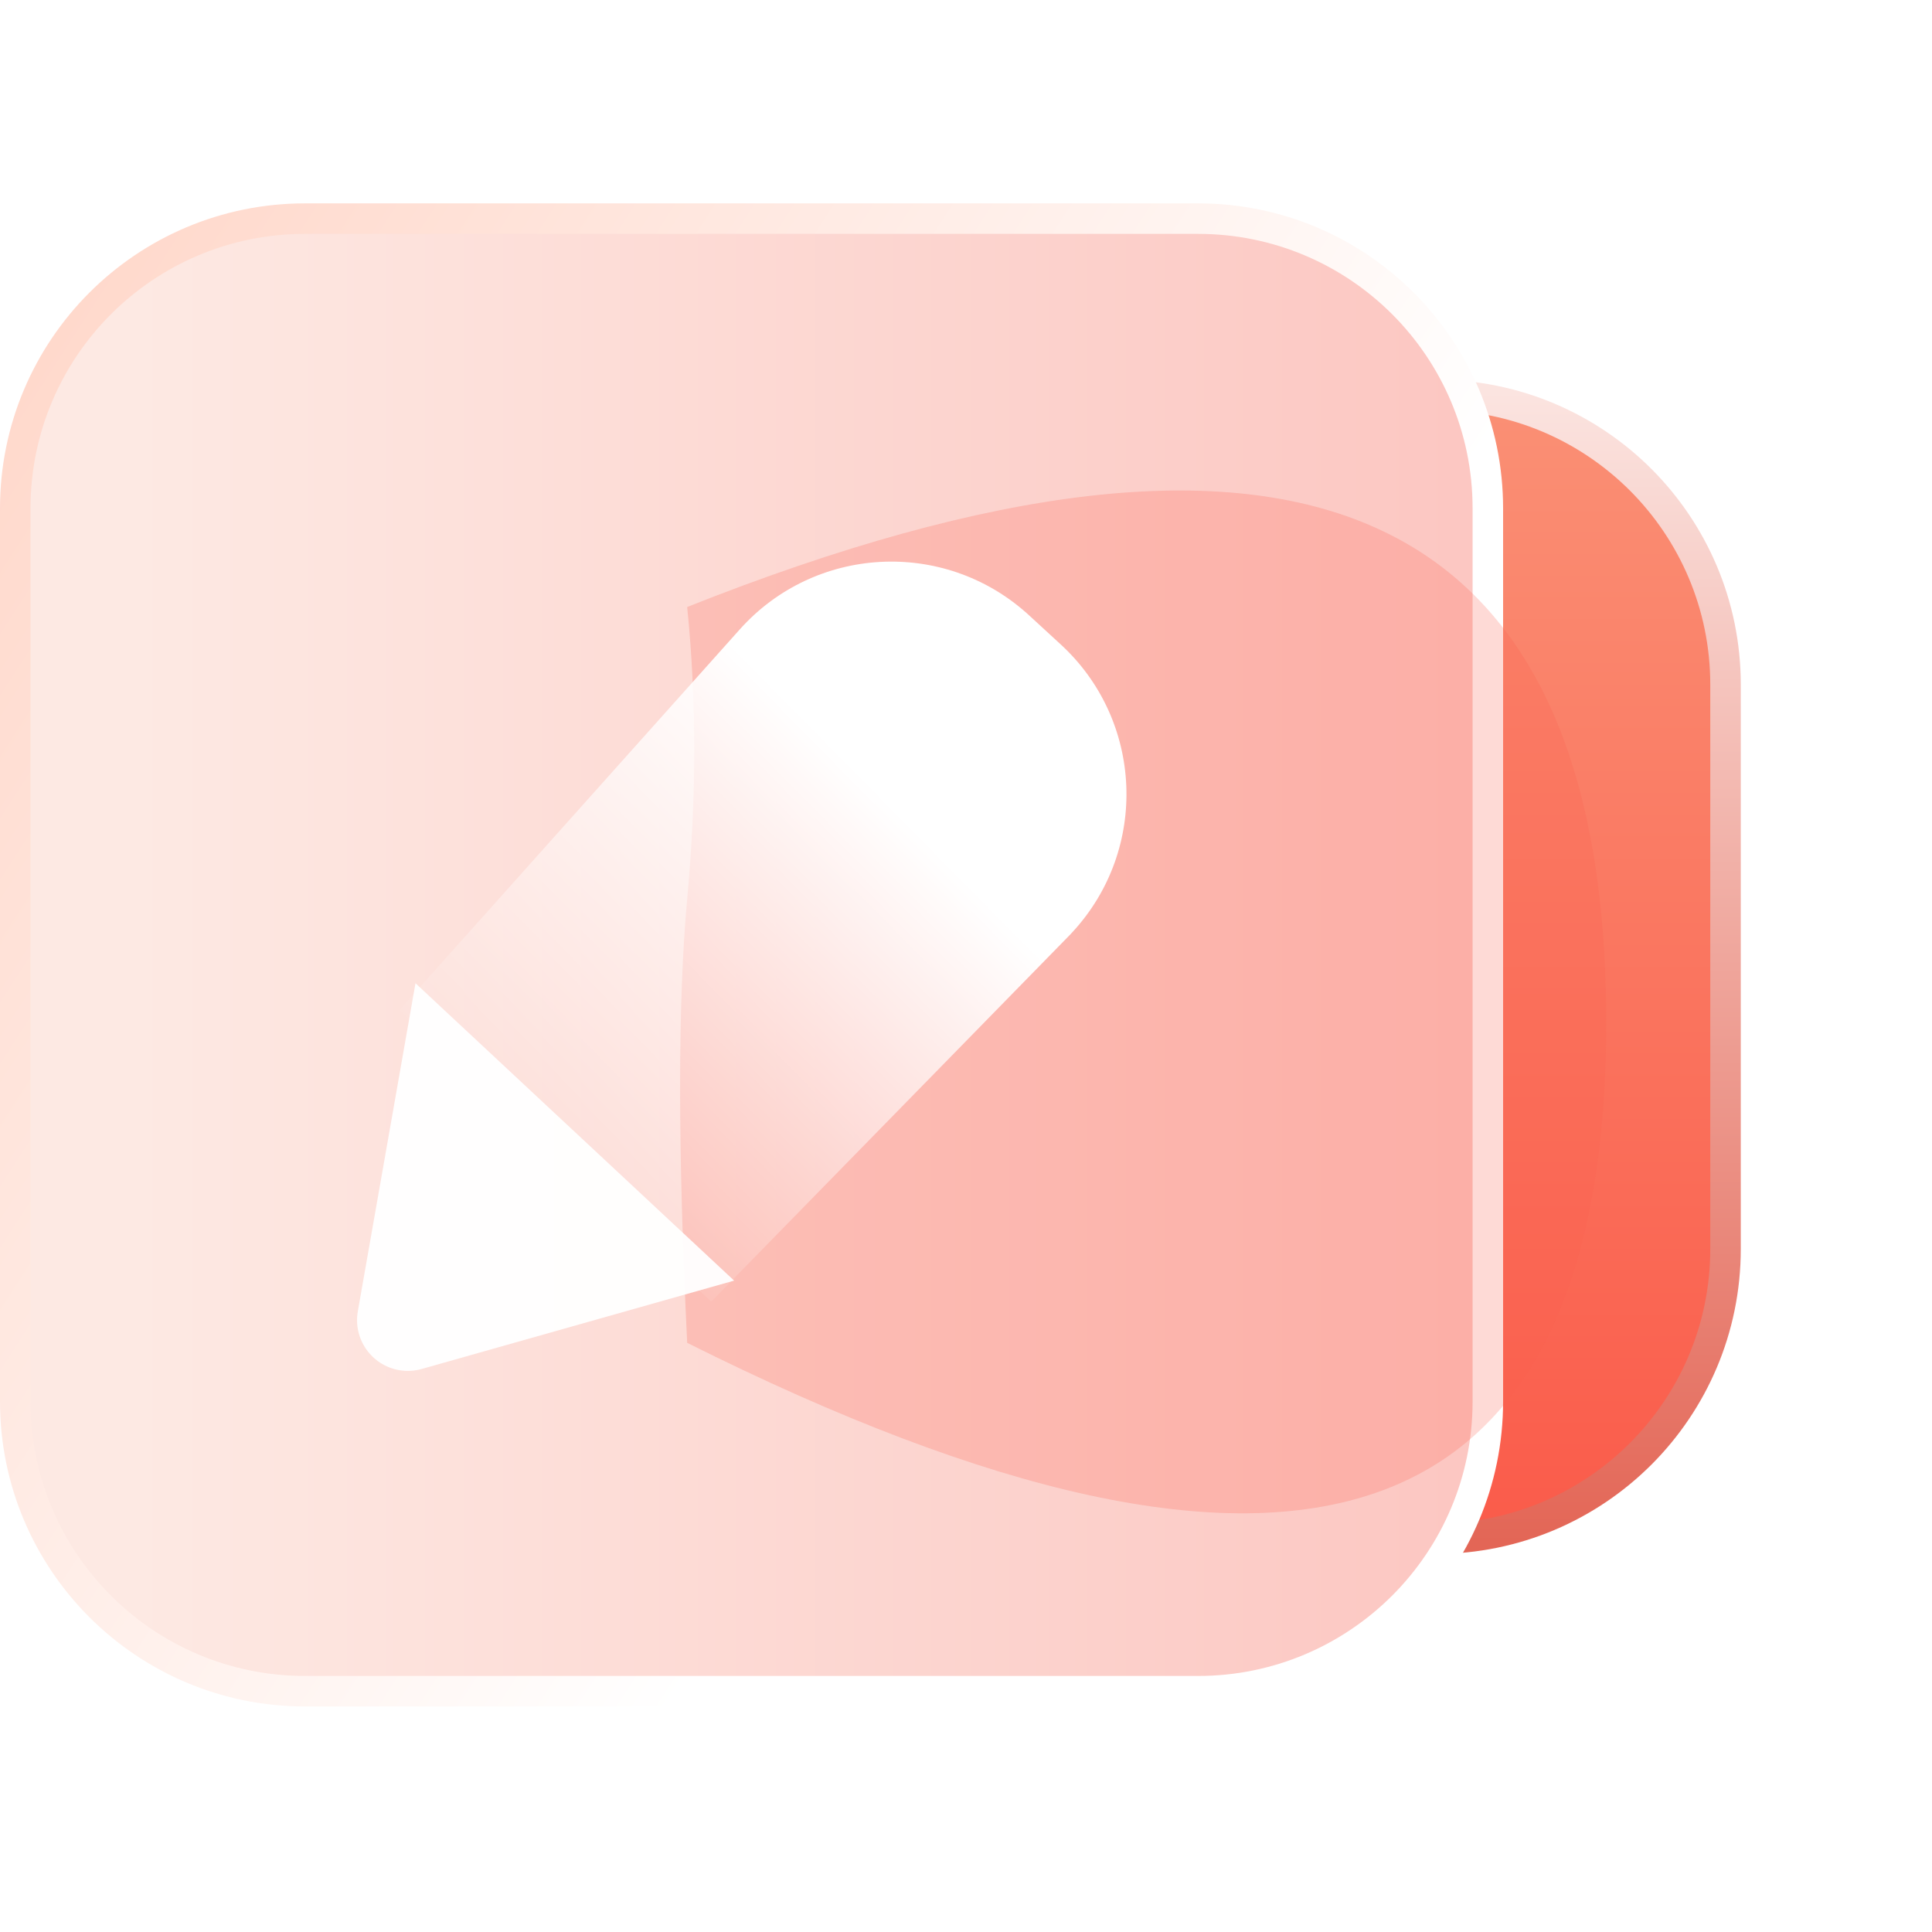 <?xml version="1.0" encoding="UTF-8"?>
<svg width="38px" height="38px" viewBox="0 0 38 38" version="1.1" xmlns="http://www.w3.org/2000/svg" xmlns:xlink="http://www.w3.org/1999/xlink">
    <title>自评</title>
    <defs>
        <linearGradient x1="50%" y1="0%" x2="50%" y2="100%" id="linearGradient-1">
            <stop stop-color="#FA9075" offset="0%"></stop>
            <stop stop-color="#FA5B4A" offset="100%"></stop>
        </linearGradient>
        <linearGradient x1="50%" y1="0%" x2="50%" y2="100%" id="linearGradient-2">
            <stop stop-color="#FBE4E0" offset="0%"></stop>
            <stop stop-color="#E36656" offset="100%"></stop>
        </linearGradient>
        <linearGradient x1="8.479%" y1="57.431%" x2="100%" y2="57.431%" id="linearGradient-3">
            <stop stop-color="#FDE9E3" offset="0%"></stop>
            <stop stop-color="#FCC6C1" offset="100%"></stop>
        </linearGradient>
        <linearGradient x1="3.145%" y1="8.485%" x2="74.546%" y2="54.651%" id="linearGradient-4">
            <stop stop-color="#FFD9CC" offset="0%"></stop>
            <stop stop-color="#FFFFFF" offset="100%"></stop>
        </linearGradient>
        <filter x="-41.0%" y="-42.9%" width="181.9%" height="185.7%" filterUnits="objectBoundingBox" id="filter-5">
            <feGaussianBlur stdDeviation="3" in="SourceGraphic"></feGaussianBlur>
        </filter>
        <linearGradient x1="64.773%" y1="34.096%" x2="17.26%" y2="82.361%" id="linearGradient-6">
            <stop stop-color="#FFFFFF" offset="0%"></stop>
            <stop stop-color="#FFFFFF" stop-opacity="0" offset="100%"></stop>
        </linearGradient>
    </defs>
    <g id="自评" stroke="none" stroke-width="1" fill="none" fill-rule="evenodd">
        <g id="编组-23">
            <rect id="矩形" x="0" y="0" width="38" height="38"></rect>
            <g id="编组-7" transform="translate(-0, 4)">
                <path d="M28.239,3.767 C29.813,3.767 31.238,4.405 32.27,5.436 C33.301,6.468 33.939,7.893 33.939,9.467 L33.939,9.467 L33.939,20.564 C33.939,22.138 33.301,23.563 32.27,24.595 C31.238,25.626 29.813,26.264 28.239,26.264 L28.239,26.264 L19.515,26.264 C17.941,26.264 16.516,25.626 15.485,24.595 C14.453,23.563 13.815,22.138 13.815,20.564 L13.815,20.564 L13.815,9.467 C13.815,7.893 14.453,6.468 15.485,5.436 C16.516,4.405 17.941,3.767 19.515,3.767 L19.515,3.767 Z" id="矩形备份-4" stroke="url(#linearGradient-2)" stroke-width="0.6" fill="url(#linearGradient-1)"></path>
                <path d="M23.564,0.3 C25.138,0.3 26.563,0.938 27.595,1.969 C28.626,3.001 29.264,4.426 29.264,6 L29.264,6 L29.264,23.564 C29.264,25.138 28.626,26.563 27.595,27.595 C26.563,28.626 25.138,29.264 23.564,29.264 L23.564,29.264 L6,29.264 C4.426,29.264 3.001,28.626 1.969,27.595 C0.938,26.563 0.3,25.138 0.3,23.564 L0.3,23.564 L0.3,6 C0.3,4.426 0.938,3.001 1.969,1.969 C3.001,0.938 4.426,0.3 6,0.3 L6,0.3 L23.564,0.3 Z" id="矩形" stroke="url(#linearGradient-4)" stroke-width="0.6" fill="url(#linearGradient-3)"></path>
                <path d="M10.848,19.082 C12.724,6.251 18.094,2.394 26.957,7.511 C35.82,12.628 34.629,18.897 23.382,26.318 C19.995,24.577 17.477,23.123 15.826,21.956 C14.175,20.789 12.515,19.831 10.848,19.082 Z" id="路径-14" fill="#F95F4E" opacity="0.482" filter="url(#filter-5)" transform="translate(21.832, 15.821) rotate(60) translate(-21.832, -15.821) "></path>
                <path d="M8.172,15.339 L7.038,21.791 C6.942,22.335 7.305,22.853 7.849,22.949 C7.998,22.975 8.15,22.967 8.295,22.926 L14.439,21.188 L14.439,21.188 L8.172,15.339 Z" id="路径-29" fill-opacity="0.959" fill="#FFFFFF"></path>
                <path d="M7.856,15.866 L14.55,8.38 C16.022,6.733 18.551,6.592 20.198,8.064 C20.212,8.076 20.225,8.089 20.239,8.101 L20.863,8.675 C22.49,10.171 22.596,12.701 21.1,14.327 C21.073,14.358 21.044,14.388 21.015,14.417 L13.989,21.601 L13.989,21.601 L7.856,15.866 Z" id="路径-30" fill="url(#linearGradient-6)"></path>
            </g>
        </g>
    </g>
</svg>